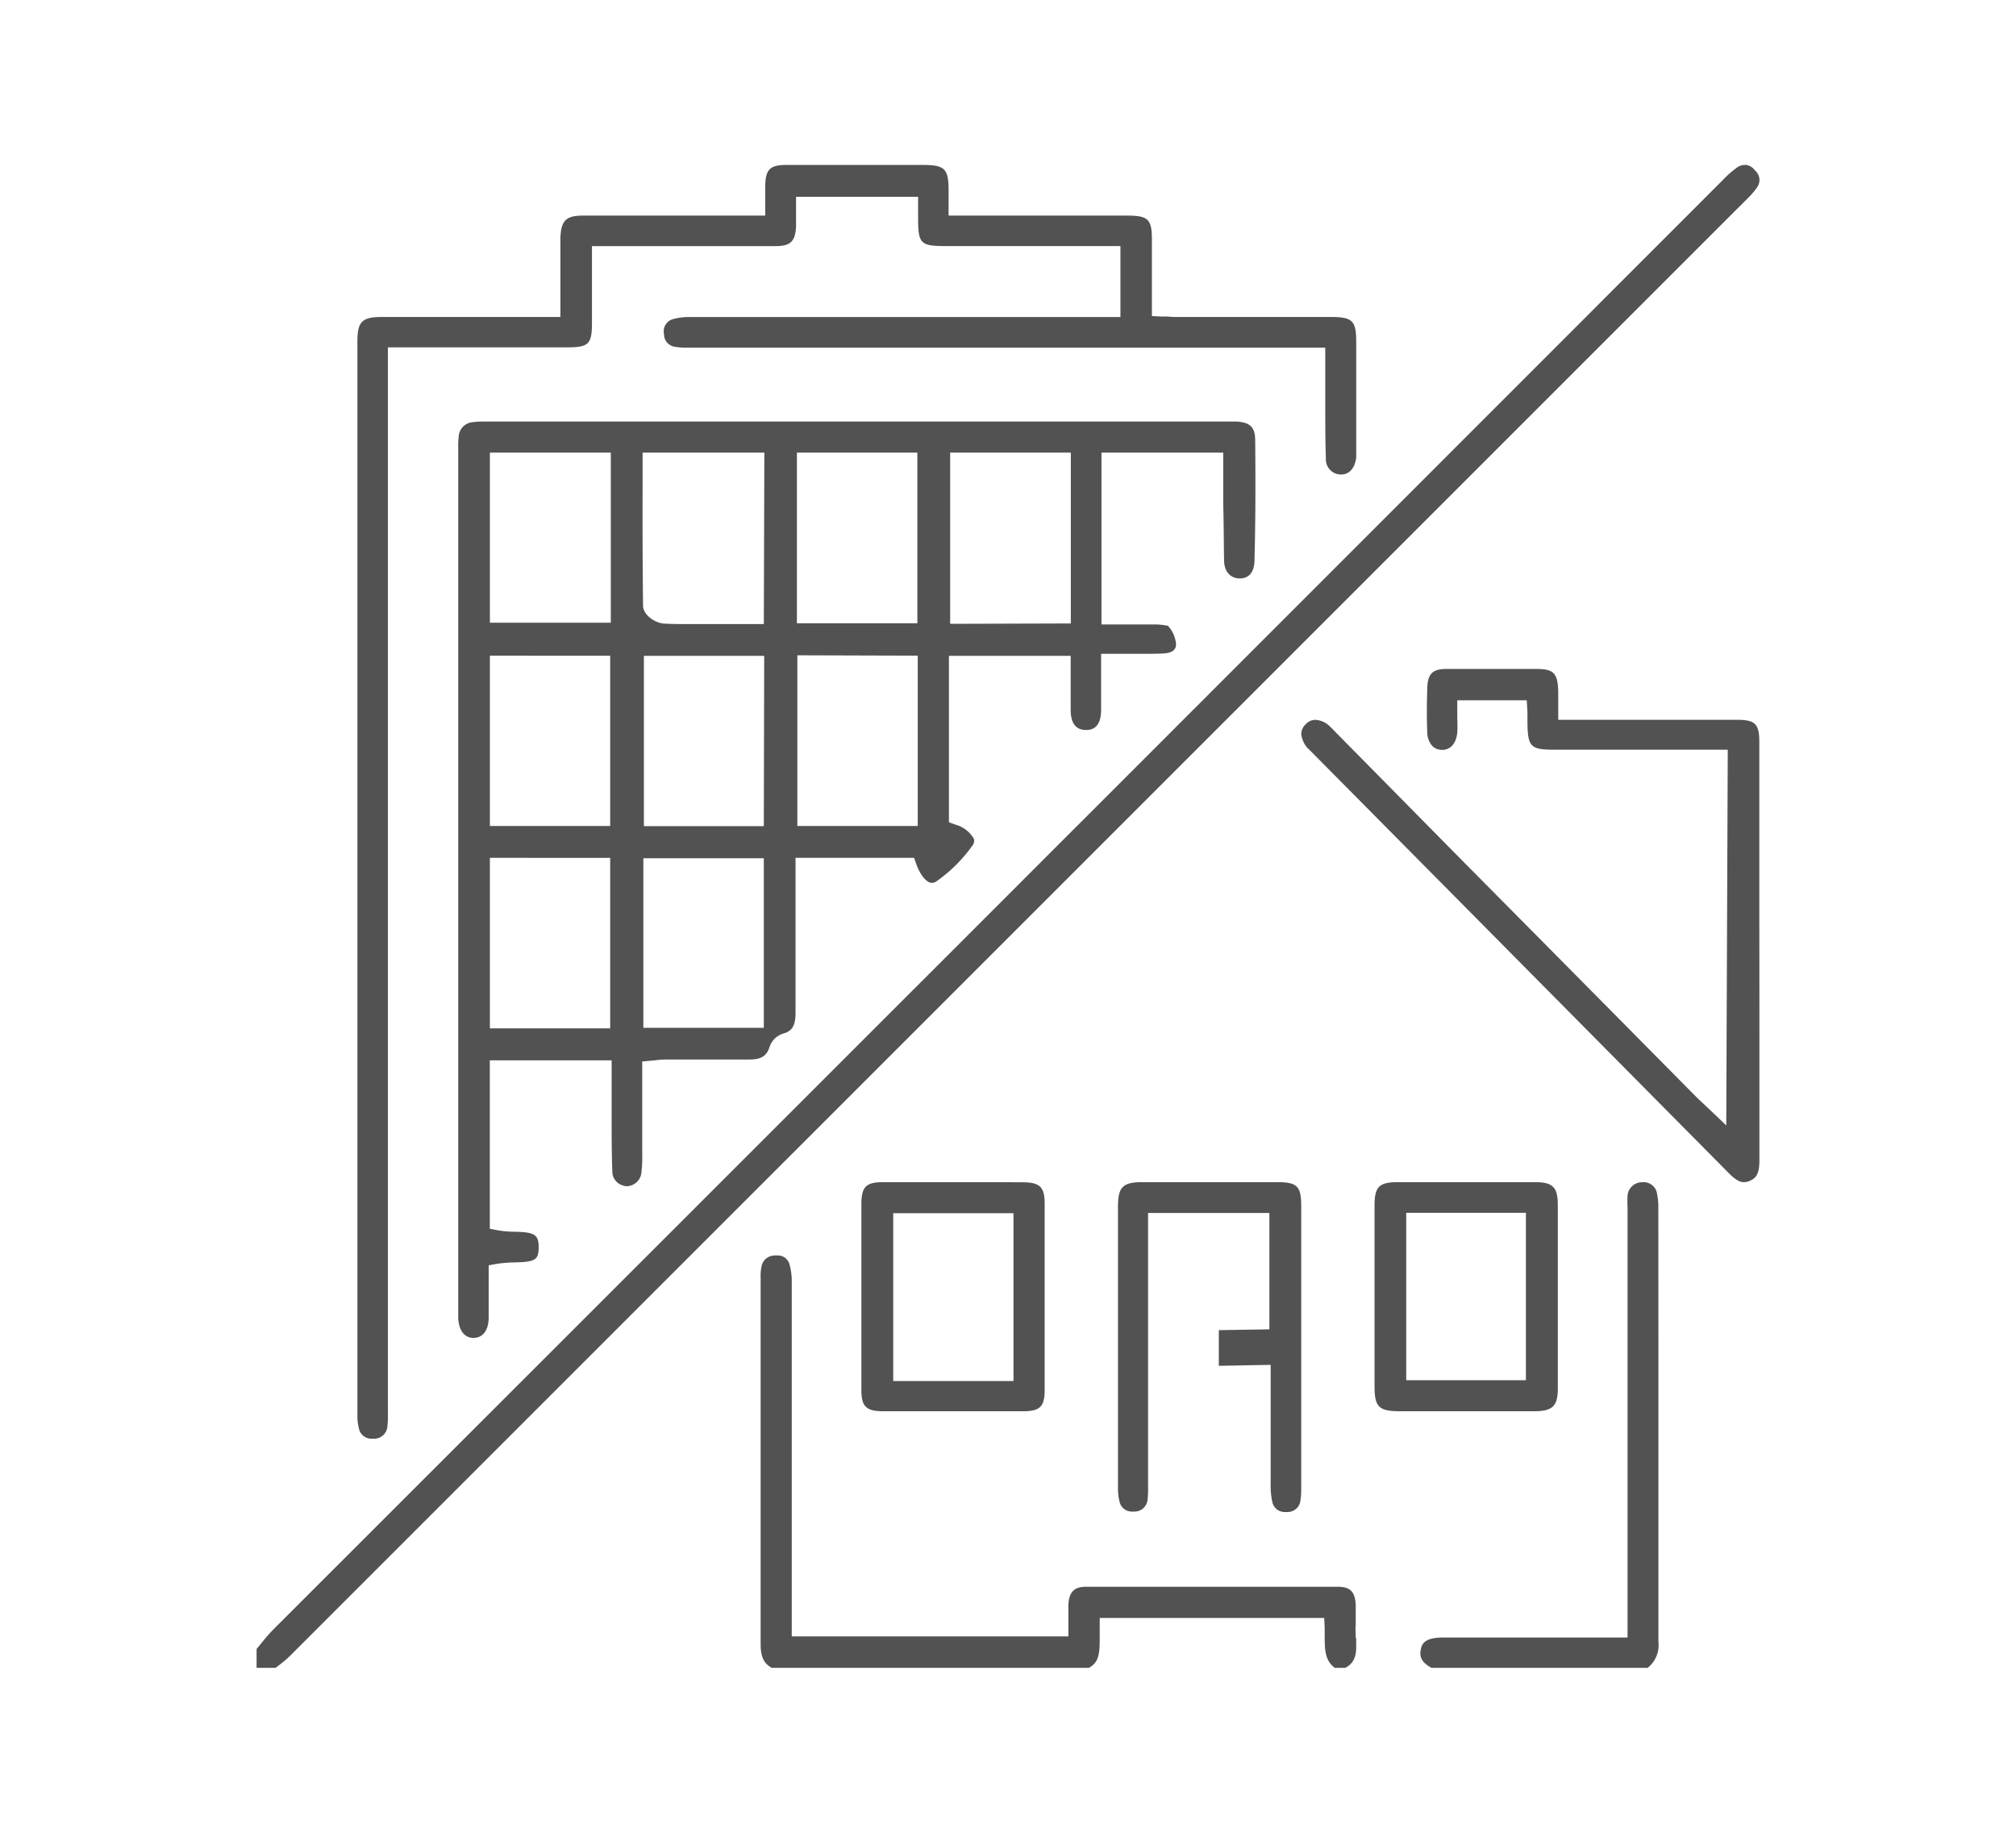 <svg xmlns="http://www.w3.org/2000/svg" width="220" height="200" fill="none"><path fill="#525252" d="M191.722 20.475a1.365 1.365 0 0 0-.206-1.873 1.428 1.428 0 0 0-.949-.602h-.19a1.406 1.406 0 0 0-.825.289c-.542.386-1.045.826-1.501 1.311l-.165.165A359191.054 359191.054 0 0 1 29.79 177.851c-.42.437-.825.899-1.212 1.385l-.083.091-.074.107-.421.512V182h2.079l.363-.28c.43-.319.838-.667 1.221-1.04C84.678 127.674 137.695 74.663 190.716 21.646a7.635 7.635 0 0 0 1.006-1.171ZM147.945 178.637c0-.414-.05-.828 0-1.284v-2.219c-.066-1.442-.6-1.98-1.96-1.98h-27.436c-.967 0-1.876.232-1.96 1.955v3.462H86.401v-38.523a6.97 6.97 0 0 0-.242-2.071 1.343 1.343 0 0 0-.509-.737 1.342 1.342 0 0 0-.776-.24h-.325c-.35.003-.69.126-.96.348a1.48 1.48 0 0 0-.5.919 4.99 4.99 0 0 0-.083 1.176v39.973c0 1.342.333 2.079 1.142 2.543l.076.041h34.609l.084-.05c1.042-.621 1.092-1.582 1.092-3.362v-2.03h24.5l.05 1.077v.878c0 1.483.041 2.65 1.009 3.412l.092.075h1.143c.876-.447 1.243-1.209 1.193-2.485v-.662l-.051-.216ZM180.969 131.763a6.547 6.547 0 0 0-.143-1.497 1.44 1.44 0 0 0-.574-.971 1.5 1.5 0 0 0-1.11-.28 1.547 1.547 0 0 0-1.036.428c-.292.269-.47.636-.496 1.028a11.44 11.44 0 0 0 0 1.283v46.939h-20.122c-1.885 0-2.281.601-2.416 1.185-.185.781-.076 1.439 1.069 2.081l.076.041h23.573l.093-.066c.4-.34.708-.77.899-1.253a3.103 3.103 0 0 0 .195-1.519v-32.271l-.008-15.128ZM133.579 61.129c0 1.226.681 1.992 1.727 1.992.706 0 1.561-.379 1.594-1.951.1-3.885.125-8.058.075-13.112 0-1.424-.531-1.968-2.051-2.058H53.012c-.44 0-.905 0-1.37.066a1.667 1.667 0 0 0-1.11.49 1.64 1.64 0 0 0-.476 1.107 7.67 7.67 0 0 0-.05 1.243V143.9c.133 1.827 1.121 2.099 1.661 2.099s1.586-.272 1.66-2.099V138.073l.94-.164c.618-.09 1.242-.14 1.867-.148 2.209-.066 2.64-.206 2.65-1.647.007-1.44-.524-1.646-2.6-1.703-.61 0-1.217-.049-1.818-.149l-.914-.172v-18.381h13.294v6.026c0 1.992 0 4.049.075 6.099a1.596 1.596 0 0 0 .473 1.136c.15.147.327.261.523.337.186.082.386.13.59.14a1.668 1.668 0 0 0 1.1-.472c.295-.287.471-.674.494-1.083.074-.676.102-1.355.083-2.034v-10.025l1.004-.091.499-.049c.305-.041.613-.065.921-.074h9.225c1.346 0 1.935-.371 2.259-1.408.119-.325.305-.623.548-.872.263-.252.581-.44.93-.552.963-.271 1.32-.823 1.345-2.173V93.609H99.75l.258.732c.432 1.178 1.129 2 1.661 2a.916.916 0 0 0 .564-.197 16.216 16.216 0 0 0 3.894-3.885.815.815 0 0 0 .158-.33.808.808 0 0 0 0-.378 3.315 3.315 0 0 0-1.993-1.556l-.739-.263V71.566h13.286v5.893c0 1.457.564 2.198 1.66 2.198.399 0 1.661 0 1.661-2.198v-6.115h4.716c.889 0 1.594 0 2.242-.05.648-.05 1.229-.304 1.221-.98a3.383 3.383 0 0 0-.831-1.966l-.066-.075h-.1a6.699 6.699 0 0 0-1.204-.131h-5.937v-18.75h13.286v5.58c.058 2.041.058 4.083.091 6.157Zm-29.892 6.947V49.39h13.169v18.644l-13.169.04Zm-3.537 3.473v18.586H87.014V71.508l13.136.041ZM86.964 68.01V49.391h13.145V68.01H86.964Zm-3.611 25.648v18.504H70.208V93.658h13.145Zm0-3.506H70.266V71.566h13.128l-.041 18.586Zm0-22.051h-7.988c-1.18 0-2.11 0-2.965-.058s-2.2-.889-2.225-1.934a819.635 819.635 0 0 1-.05-12.775V49.39h13.286l-.058 18.71ZM66.588 93.617v18.602H53.461v-18.61l13.127.008Zm0-22.06v18.578H53.461V71.55l13.127.009Zm-13.127-3.605v-18.56h13.194v18.56H53.46Z"/><path fill="#525252" d="M39.16 155.843c.056.336.235.64.502.853.268.213.605.321.946.302h.249a1.45 1.45 0 0 0 1.424-1.411c.05-.452.066-.907.05-1.361V37.906h19.504c2.426 0 2.765-.338 2.765-2.73V26.86h20.01c1.656 0 2.185-.511 2.26-2.161V21.48h13.32v2.343c0 2.772.274 3.028 2.972 3.028h19.108v7.746H75.147a6.317 6.317 0 0 0-1.656.215 1.378 1.378 0 0 0-1.045 1.114c-.03.178-.023.36.019.536-.008.346.117.682.348.94.242.26.572.422.927.454.334.051.672.08 1.01.082h69.872v5.957c0 2.02 0 4.124.066 6.154a1.652 1.652 0 0 0 1.656 1.732c.911 0 1.515-.701 1.656-1.848V37.321c0-2.343-.397-2.731-2.823-2.731h-16.508c-.414 0-.828 0-1.242-.05h-.662l-1.06-.049v-8.324c0-2.244-.405-2.64-2.715-2.64h-19.472v-2.664c0-2.475-.397-2.863-2.864-2.863h-14.81c-1.805 0-2.286.462-2.335 2.227v3.3h-19.87c-1.862 0-2.384.52-2.483 2.351v8.712H41.635c-2.12 0-2.633.528-2.633 2.632v117.186c-.014.483.039.966.158 1.435ZM191.989 100.294V80.969c0-1.965-.45-2.42-2.405-2.42h-19.538v-3.072c-.049-2.031-.499-2.477-2.389-2.477H157.856c-1.53 0-2.054.512-2.103 2.114-.049 1.602-.065 3.303 0 4.806.002.514.175 1.011.491 1.413.143.166.322.296.524.38.198.077.409.117.621.115.909 0 1.514-.71 1.637-1.858a15.69 15.69 0 0 0 0-1.652V76.42h7.584l.074 1.247v1.164c.041 2.7.327 2.982 3.043 2.982h18.818l-.164 41.002c-.434-.429-1.137-1.09-2.242-2.138-.466-.438-.957-.892-1.031-.975a26057.532 26057.532 0 0 0-25.837-26.096l-13.72-13.907a4.034 4.034 0 0 0-.377-.38 2.445 2.445 0 0 0-1.636-.768 1.39 1.39 0 0 0-.564.124 1.5 1.5 0 0 0-.491.363c-.146.13-.264.291-.344.47a1.56 1.56 0 0 0-.139.554c.028.31.111.612.245.892.139.317.346.6.606.826l45.865 46.296c.819.826 1.301.925 1.588.925.226-.002.449-.053.654-.149.663-.289 1.039-.743 1.039-2.18.006-8.809.003-17.601-.008-26.377ZM133.005 145.152v3.891l5.659-.105v13.105c-.015.65.051 1.299.198 1.933.075.289.244.546.482.731.238.185.531.288.834.293h.314c.34 0 .668-.118.927-.333.27-.224.445-.541.488-.886.071-.473.101-.951.091-1.43v-30.686c0-2.243-.422-2.665-2.68-2.665h-14.629c-2.184 0-2.689.536-2.689 2.714v30.654c-.006.497.05.994.166 1.478.065.319.24.607.496.813.239.179.528.281.828.292h.298c.372.003.731-.137 1.001-.39.267-.256.426-.601.447-.967.043-.431.06-.866.049-1.299v-29.931h13.238v12.698l-5.518.09ZM170 151.544V131.52c0-1.971-.538-2.512-2.481-2.52h-14.955c-2.043 0-2.547.485-2.564 2.464v19.838c0 2.205.471 2.682 2.655 2.698h14.797c1.936 0 2.548-.549 2.548-2.456Zm-16.543-.928v-18.272h13.061v18.272h-13.061ZM107.905 129H96.363c-1.832 0-2.346.501-2.363 2.329v20.325c0 1.82.498 2.33 2.33 2.346h15.315c1.849 0 2.355-.501 2.355-2.329v-20.309c0-1.82-.506-2.33-2.363-2.346l-3.732-.016Zm2.695 3.389V150.7H97.474v-18.311H110.6Z"/></svg>